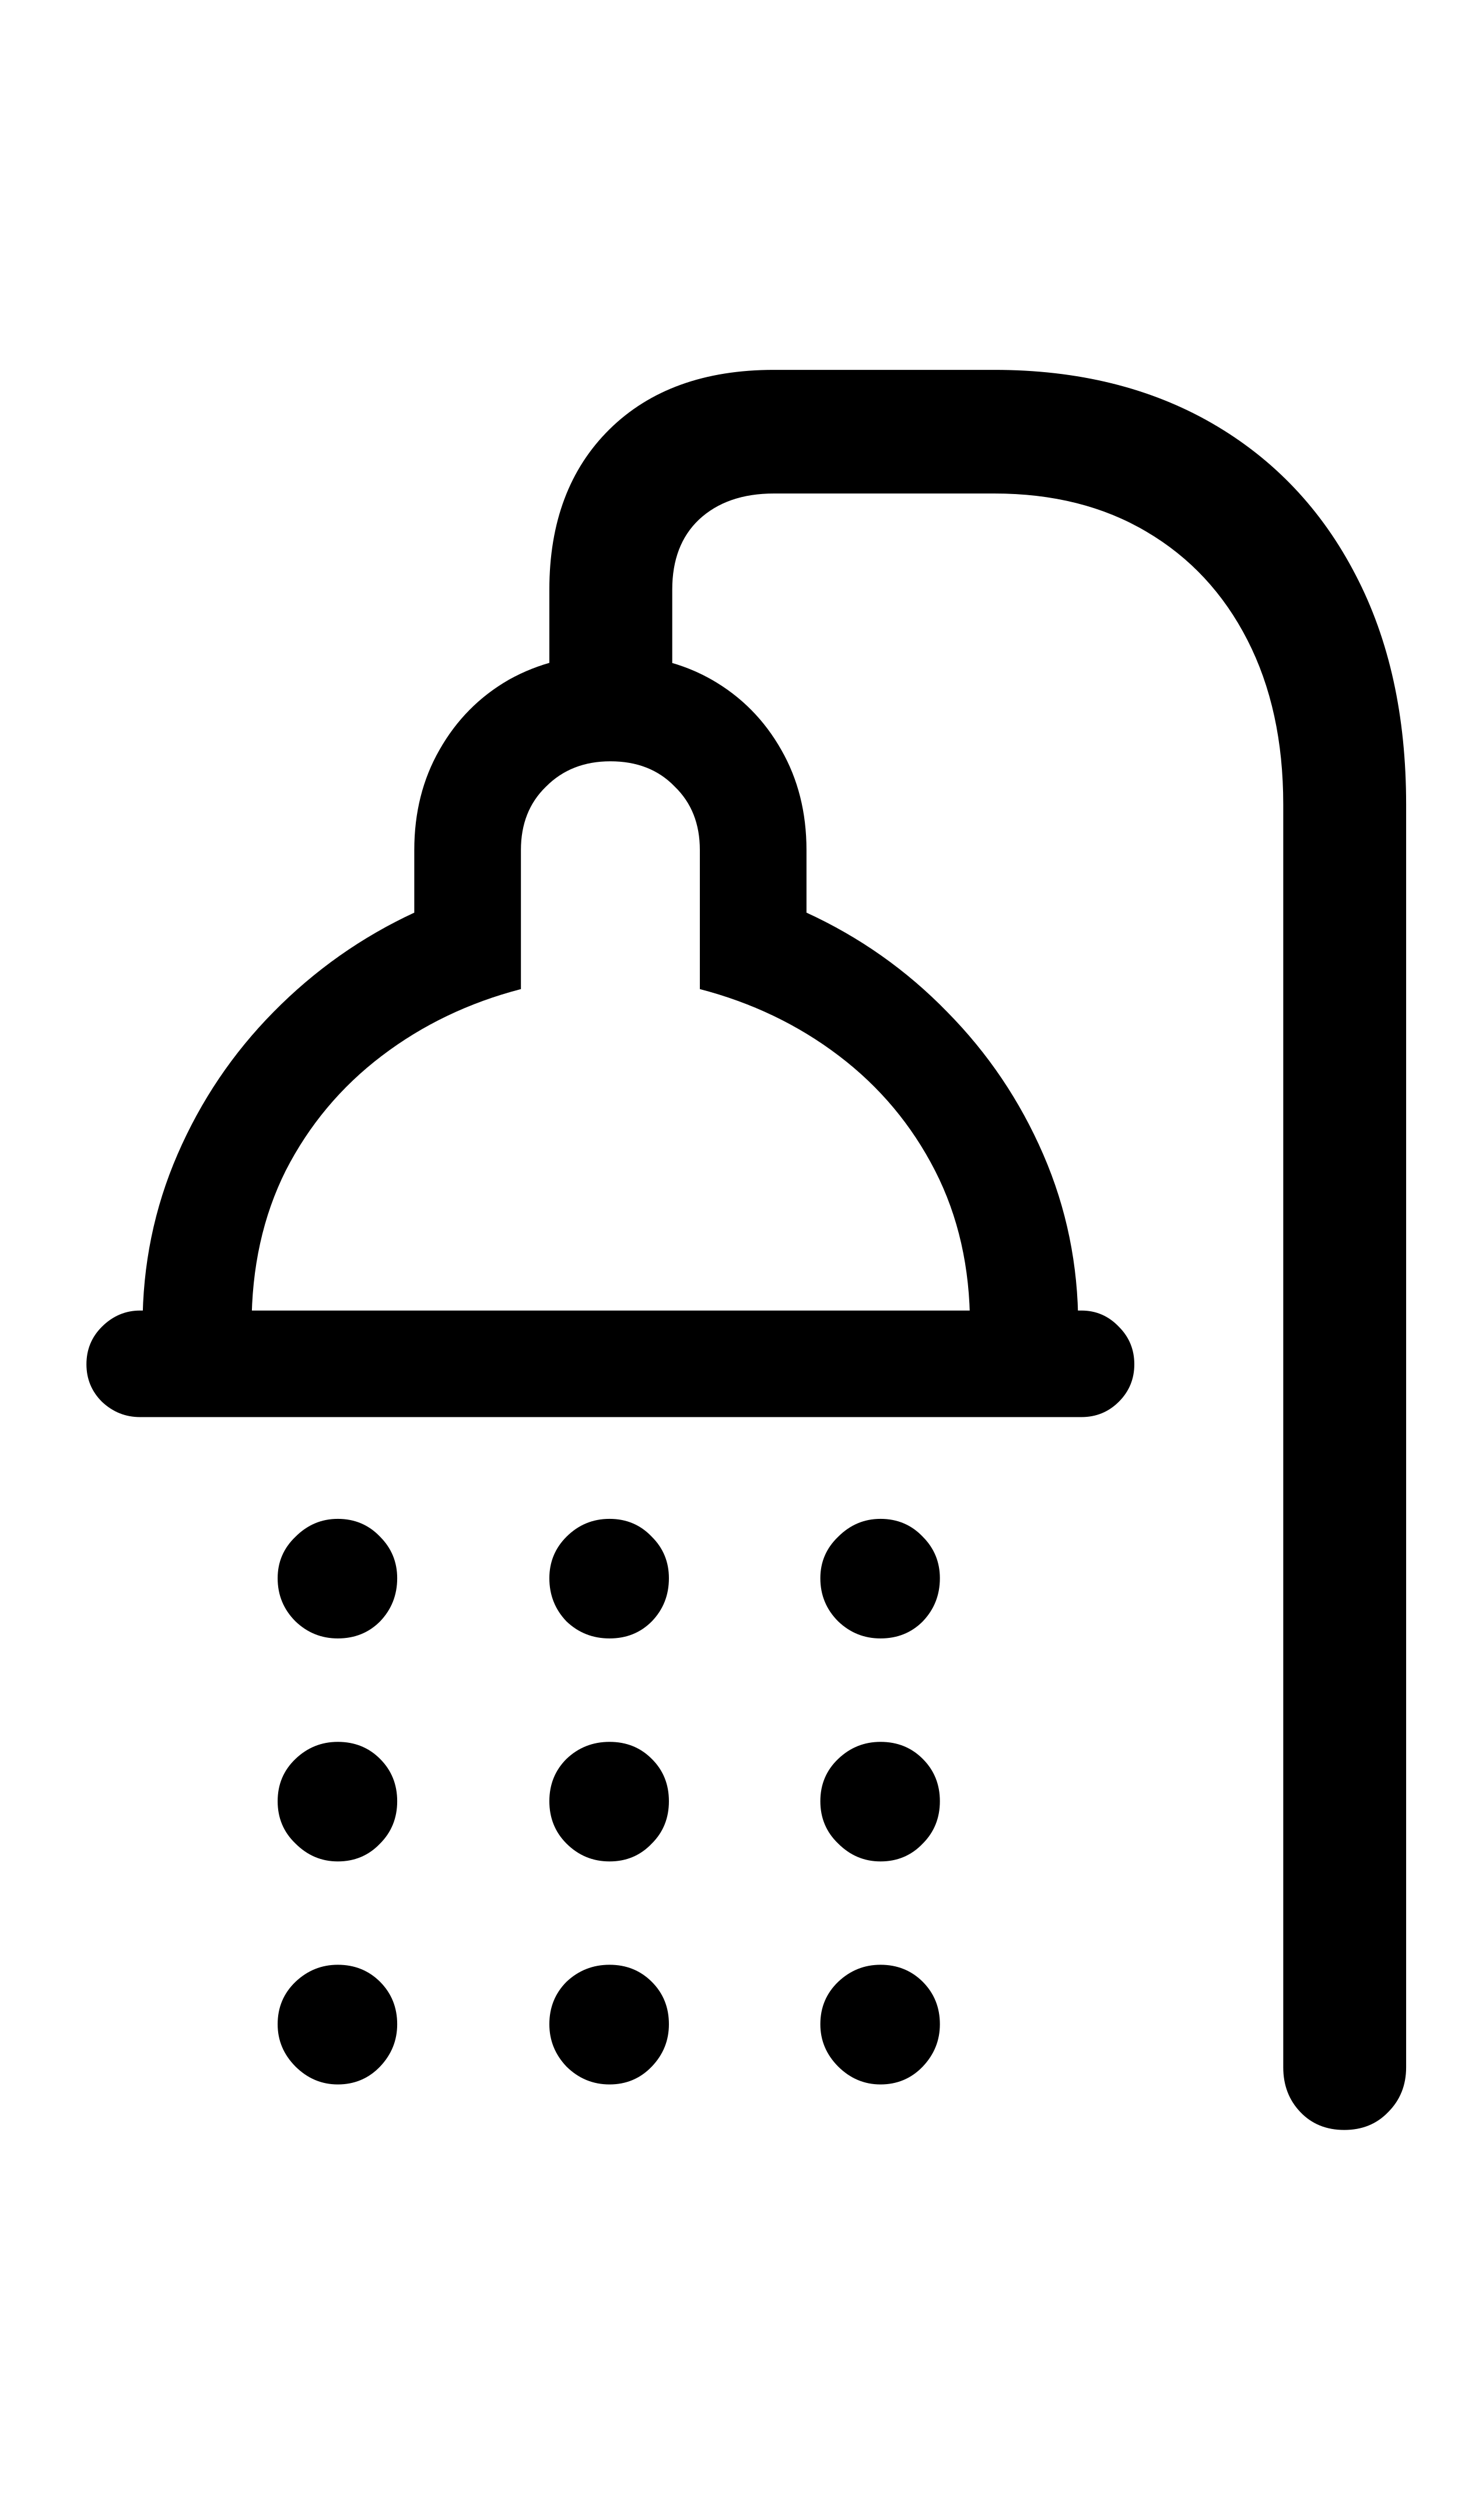 <svg
	color="rgb(0, 0, 0)"
	viewBox="0 0 14 24"
	fill="none"
	xmlns="http://www.w3.org/2000/svg"
>
	<path
		d="M9.548 3.551H7.431C6.765 3.551 6.239 3.741 5.853 4.121C5.468 4.501 5.275 5.014 5.275 5.66V7.035H6.455V5.66C6.455 5.374 6.541 5.15 6.712 4.988C6.89 4.822 7.129 4.738 7.431 4.738H9.548C10.111 4.738 10.598 4.861 11.009 5.105C11.426 5.35 11.749 5.697 11.978 6.145C12.207 6.592 12.322 7.118 12.322 7.723V19.848C12.322 20.02 12.377 20.163 12.486 20.277C12.595 20.392 12.736 20.449 12.908 20.449C13.08 20.449 13.22 20.392 13.33 20.277C13.444 20.163 13.502 20.02 13.502 19.848V7.723C13.502 6.874 13.34 6.139 13.017 5.52C12.694 4.895 12.236 4.41 11.642 4.066C11.048 3.723 10.351 3.551 9.548 3.551ZM5.861 7.309C6.116 7.309 6.322 7.389 6.478 7.551C6.64 7.707 6.72 7.91 6.72 8.16V9.496C7.22 9.626 7.666 9.84 8.056 10.137C8.447 10.434 8.754 10.801 8.978 11.238C9.202 11.676 9.314 12.171 9.314 12.723H10.353C10.353 12.145 10.241 11.598 10.017 11.082C9.793 10.566 9.486 10.111 9.095 9.715C8.705 9.314 8.254 8.996 7.744 8.762V8.16C7.744 7.801 7.663 7.48 7.502 7.199C7.34 6.913 7.119 6.689 6.837 6.527C6.556 6.366 6.231 6.285 5.861 6.285C5.496 6.285 5.171 6.366 4.884 6.527C4.603 6.689 4.382 6.913 4.22 7.199C4.059 7.48 3.978 7.801 3.978 8.16V8.762C3.473 8.996 3.022 9.314 2.627 9.715C2.236 10.111 1.929 10.566 1.705 11.082C1.481 11.598 1.369 12.145 1.369 12.723H2.416C2.416 12.171 2.525 11.676 2.744 11.238C2.968 10.801 3.275 10.434 3.666 10.137C4.056 9.84 4.502 9.626 5.002 9.496V8.16C5.002 7.91 5.082 7.707 5.244 7.551C5.405 7.389 5.611 7.309 5.861 7.309ZM1.345 12.582C1.205 12.582 1.082 12.634 0.978 12.738C0.879 12.837 0.83 12.957 0.83 13.098C0.83 13.238 0.879 13.358 0.978 13.457C1.082 13.556 1.205 13.605 1.345 13.605H10.384C10.525 13.605 10.645 13.556 10.744 13.457C10.843 13.358 10.892 13.238 10.892 13.098C10.892 12.957 10.843 12.837 10.744 12.738C10.645 12.634 10.525 12.582 10.384 12.582H1.345ZM3.244 15.73C3.405 15.73 3.541 15.676 3.65 15.566C3.759 15.452 3.814 15.314 3.814 15.152C3.814 14.996 3.759 14.863 3.65 14.754C3.541 14.639 3.405 14.582 3.244 14.582C3.087 14.582 2.952 14.639 2.837 14.754C2.723 14.863 2.666 14.996 2.666 15.152C2.666 15.314 2.723 15.452 2.837 15.566C2.952 15.676 3.087 15.73 3.244 15.73ZM3.244 17.871C3.405 17.871 3.541 17.814 3.65 17.699C3.759 17.59 3.814 17.454 3.814 17.293C3.814 17.131 3.759 16.996 3.65 16.887C3.541 16.777 3.405 16.723 3.244 16.723C3.087 16.723 2.952 16.777 2.837 16.887C2.723 16.996 2.666 17.131 2.666 17.293C2.666 17.454 2.723 17.59 2.837 17.699C2.952 17.814 3.087 17.871 3.244 17.871ZM3.244 20.012C3.405 20.012 3.541 19.954 3.65 19.84C3.759 19.725 3.814 19.59 3.814 19.434C3.814 19.272 3.759 19.137 3.65 19.027C3.541 18.918 3.405 18.863 3.244 18.863C3.087 18.863 2.952 18.918 2.837 19.027C2.723 19.137 2.666 19.272 2.666 19.434C2.666 19.59 2.723 19.725 2.837 19.84C2.952 19.954 3.087 20.012 3.244 20.012ZM5.853 15.73C6.015 15.73 6.15 15.676 6.259 15.566C6.369 15.452 6.423 15.314 6.423 15.152C6.423 14.996 6.369 14.863 6.259 14.754C6.15 14.639 6.015 14.582 5.853 14.582C5.692 14.582 5.554 14.639 5.439 14.754C5.33 14.863 5.275 14.996 5.275 15.152C5.275 15.314 5.33 15.452 5.439 15.566C5.554 15.676 5.692 15.73 5.853 15.73ZM5.853 17.871C6.015 17.871 6.15 17.814 6.259 17.699C6.369 17.59 6.423 17.454 6.423 17.293C6.423 17.131 6.369 16.996 6.259 16.887C6.15 16.777 6.015 16.723 5.853 16.723C5.692 16.723 5.554 16.777 5.439 16.887C5.33 16.996 5.275 17.131 5.275 17.293C5.275 17.454 5.33 17.59 5.439 17.699C5.554 17.814 5.692 17.871 5.853 17.871ZM5.853 20.012C6.015 20.012 6.15 19.954 6.259 19.84C6.369 19.725 6.423 19.59 6.423 19.434C6.423 19.272 6.369 19.137 6.259 19.027C6.15 18.918 6.015 18.863 5.853 18.863C5.692 18.863 5.554 18.918 5.439 19.027C5.33 19.137 5.275 19.272 5.275 19.434C5.275 19.59 5.33 19.725 5.439 19.84C5.554 19.954 5.692 20.012 5.853 20.012ZM8.455 15.73C8.616 15.73 8.752 15.676 8.861 15.566C8.97 15.452 9.025 15.314 9.025 15.152C9.025 14.996 8.97 14.863 8.861 14.754C8.752 14.639 8.616 14.582 8.455 14.582C8.298 14.582 8.163 14.639 8.048 14.754C7.934 14.863 7.877 14.996 7.877 15.152C7.877 15.314 7.934 15.452 8.048 15.566C8.163 15.676 8.298 15.73 8.455 15.73ZM8.455 17.871C8.616 17.871 8.752 17.814 8.861 17.699C8.97 17.59 9.025 17.454 9.025 17.293C9.025 17.131 8.97 16.996 8.861 16.887C8.752 16.777 8.616 16.723 8.455 16.723C8.298 16.723 8.163 16.777 8.048 16.887C7.934 16.996 7.877 17.131 7.877 17.293C7.877 17.454 7.934 17.59 8.048 17.699C8.163 17.814 8.298 17.871 8.455 17.871ZM8.455 20.012C8.616 20.012 8.752 19.954 8.861 19.84C8.97 19.725 9.025 19.59 9.025 19.434C9.025 19.272 8.97 19.137 8.861 19.027C8.752 18.918 8.616 18.863 8.455 18.863C8.298 18.863 8.163 18.918 8.048 19.027C7.934 19.137 7.877 19.272 7.877 19.434C7.877 19.59 7.934 19.725 8.048 19.84C8.163 19.954 8.298 20.012 8.455 20.012Z"
		fill="currentColor"
	/>
</svg>
